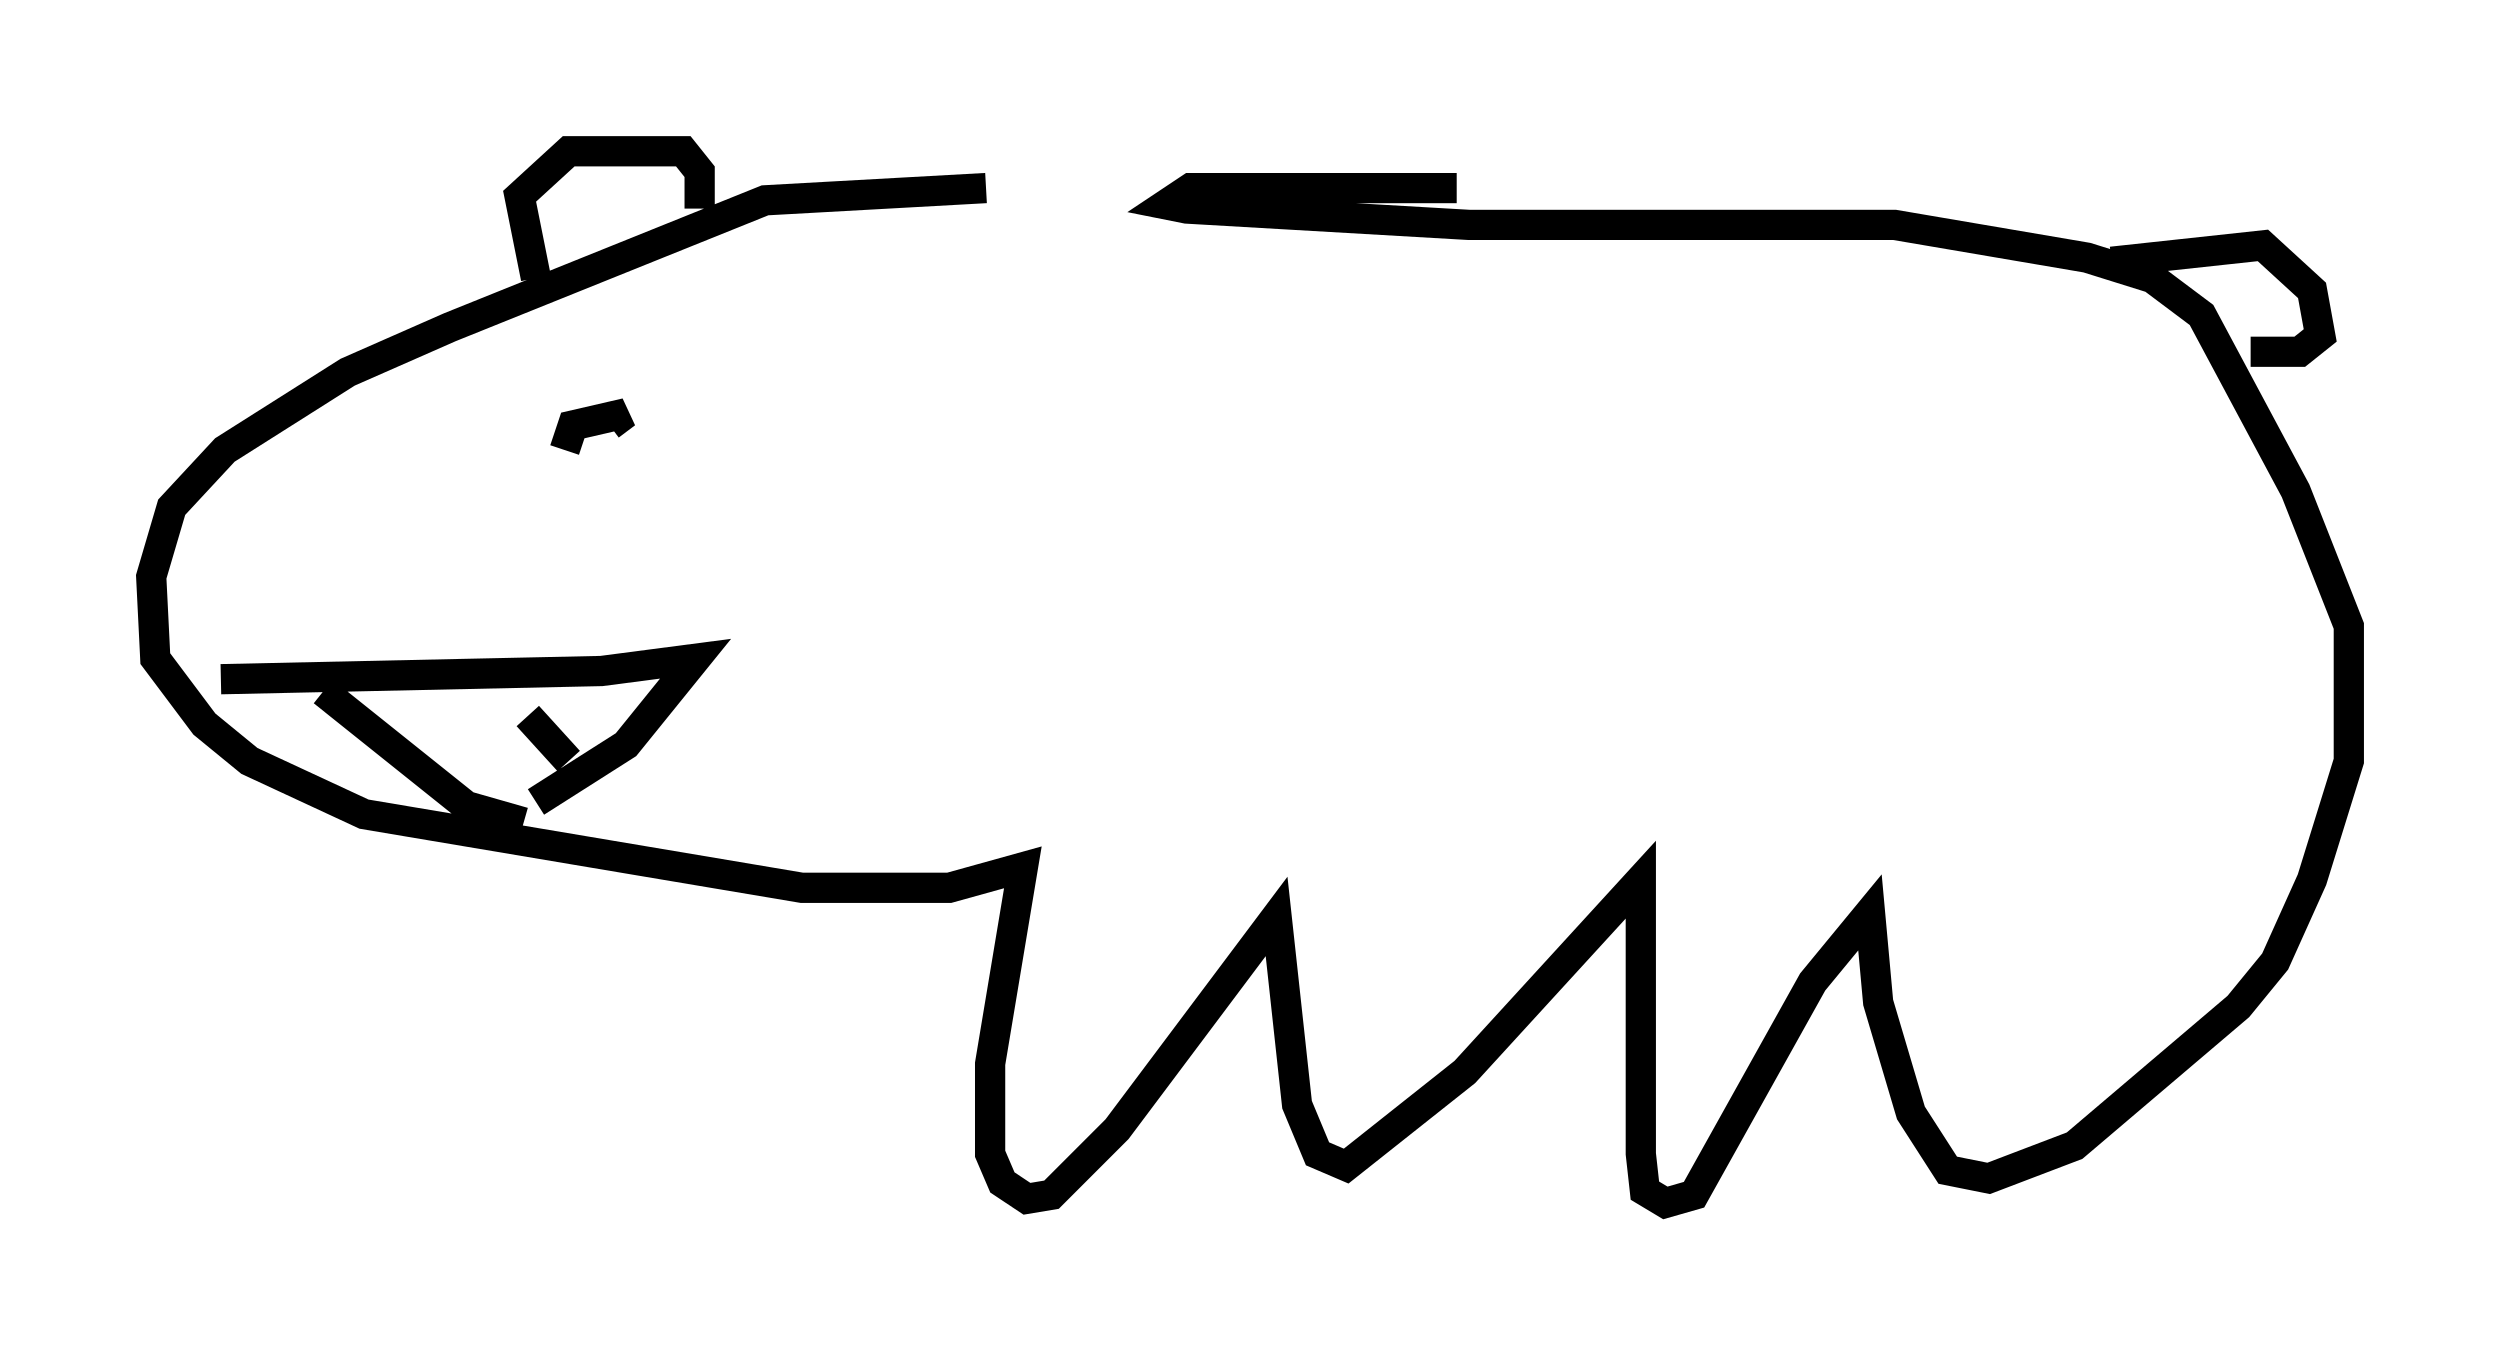 <?xml version="1.0" encoding="utf-8" ?>
<svg baseProfile="full" height="44.776" version="1.1" width="82.665" xmlns="http://www.w3.org/2000/svg" xmlns:ev="http://www.w3.org/2001/xml-events" xmlns:xlink="http://www.w3.org/1999/xlink"><defs /><rect fill="white" height="44.776" width="82.665" x="0" y="0" /><path d="M36.393, 5.406 m-3.789, 0.812 l-7.307, 0.406 -10.419, 4.195 l-3.383, 1.488 -4.059, 2.571 l-1.759, 1.894 -0.677, 2.3 l0.135, 2.706 1.624, 2.165 l1.488, 1.218 3.789, 1.759 l14.479, 2.436 4.871, 0.0 l2.436, -0.677 -1.083, 6.495 l0.0, 2.977 0.406, 0.947 l0.812, 0.541 0.812, -0.135 l2.165, -2.165 5.277, -7.036 l0.677, 6.225 0.677, 1.624 l0.947, 0.406 3.924, -3.112 l5.819, -6.36 0.0, 9.066 l0.135, 1.218 0.677, 0.406 l0.947, -0.271 3.924, -7.036 l1.894, -2.3 0.271, 2.977 l1.083, 3.654 1.218, 1.894 l1.353, 0.271 2.842, -1.083 l5.413, -4.601 1.218, -1.488 l1.218, -2.706 1.218, -3.924 l0.0, -4.465 -1.759, -4.465 l-3.112, -5.819 -1.624, -1.218 l-2.165, -0.677 -6.36, -1.083 l-14.073, 0.0 -9.337, -0.541 l-0.677, -0.135 0.812, -0.541 l8.796, 0.0 m21.651, 2.436 l5.007, -0.541 1.624, 1.488 l0.271, 1.488 -0.677, 0.541 l-1.624, 0.0 m-56.698, -2.436 l-0.541, -2.706 1.624, -1.488 l3.789, 0.0 0.541, 0.677 l0.0, 1.218 m-4.465, 7.984 l0.271, -0.812 1.759, -0.406 l-0.541, 0.406 m-12.855, 8.39 l12.584, -0.271 3.112, -0.406 l-2.3, 2.842 -2.977, 1.894 m-7.036, -3.654 l4.736, 3.789 1.894, 0.541 m0.135, -3.518 l1.353, 1.488 " fill="none" stroke="black" stroke-width="1" /></svg>